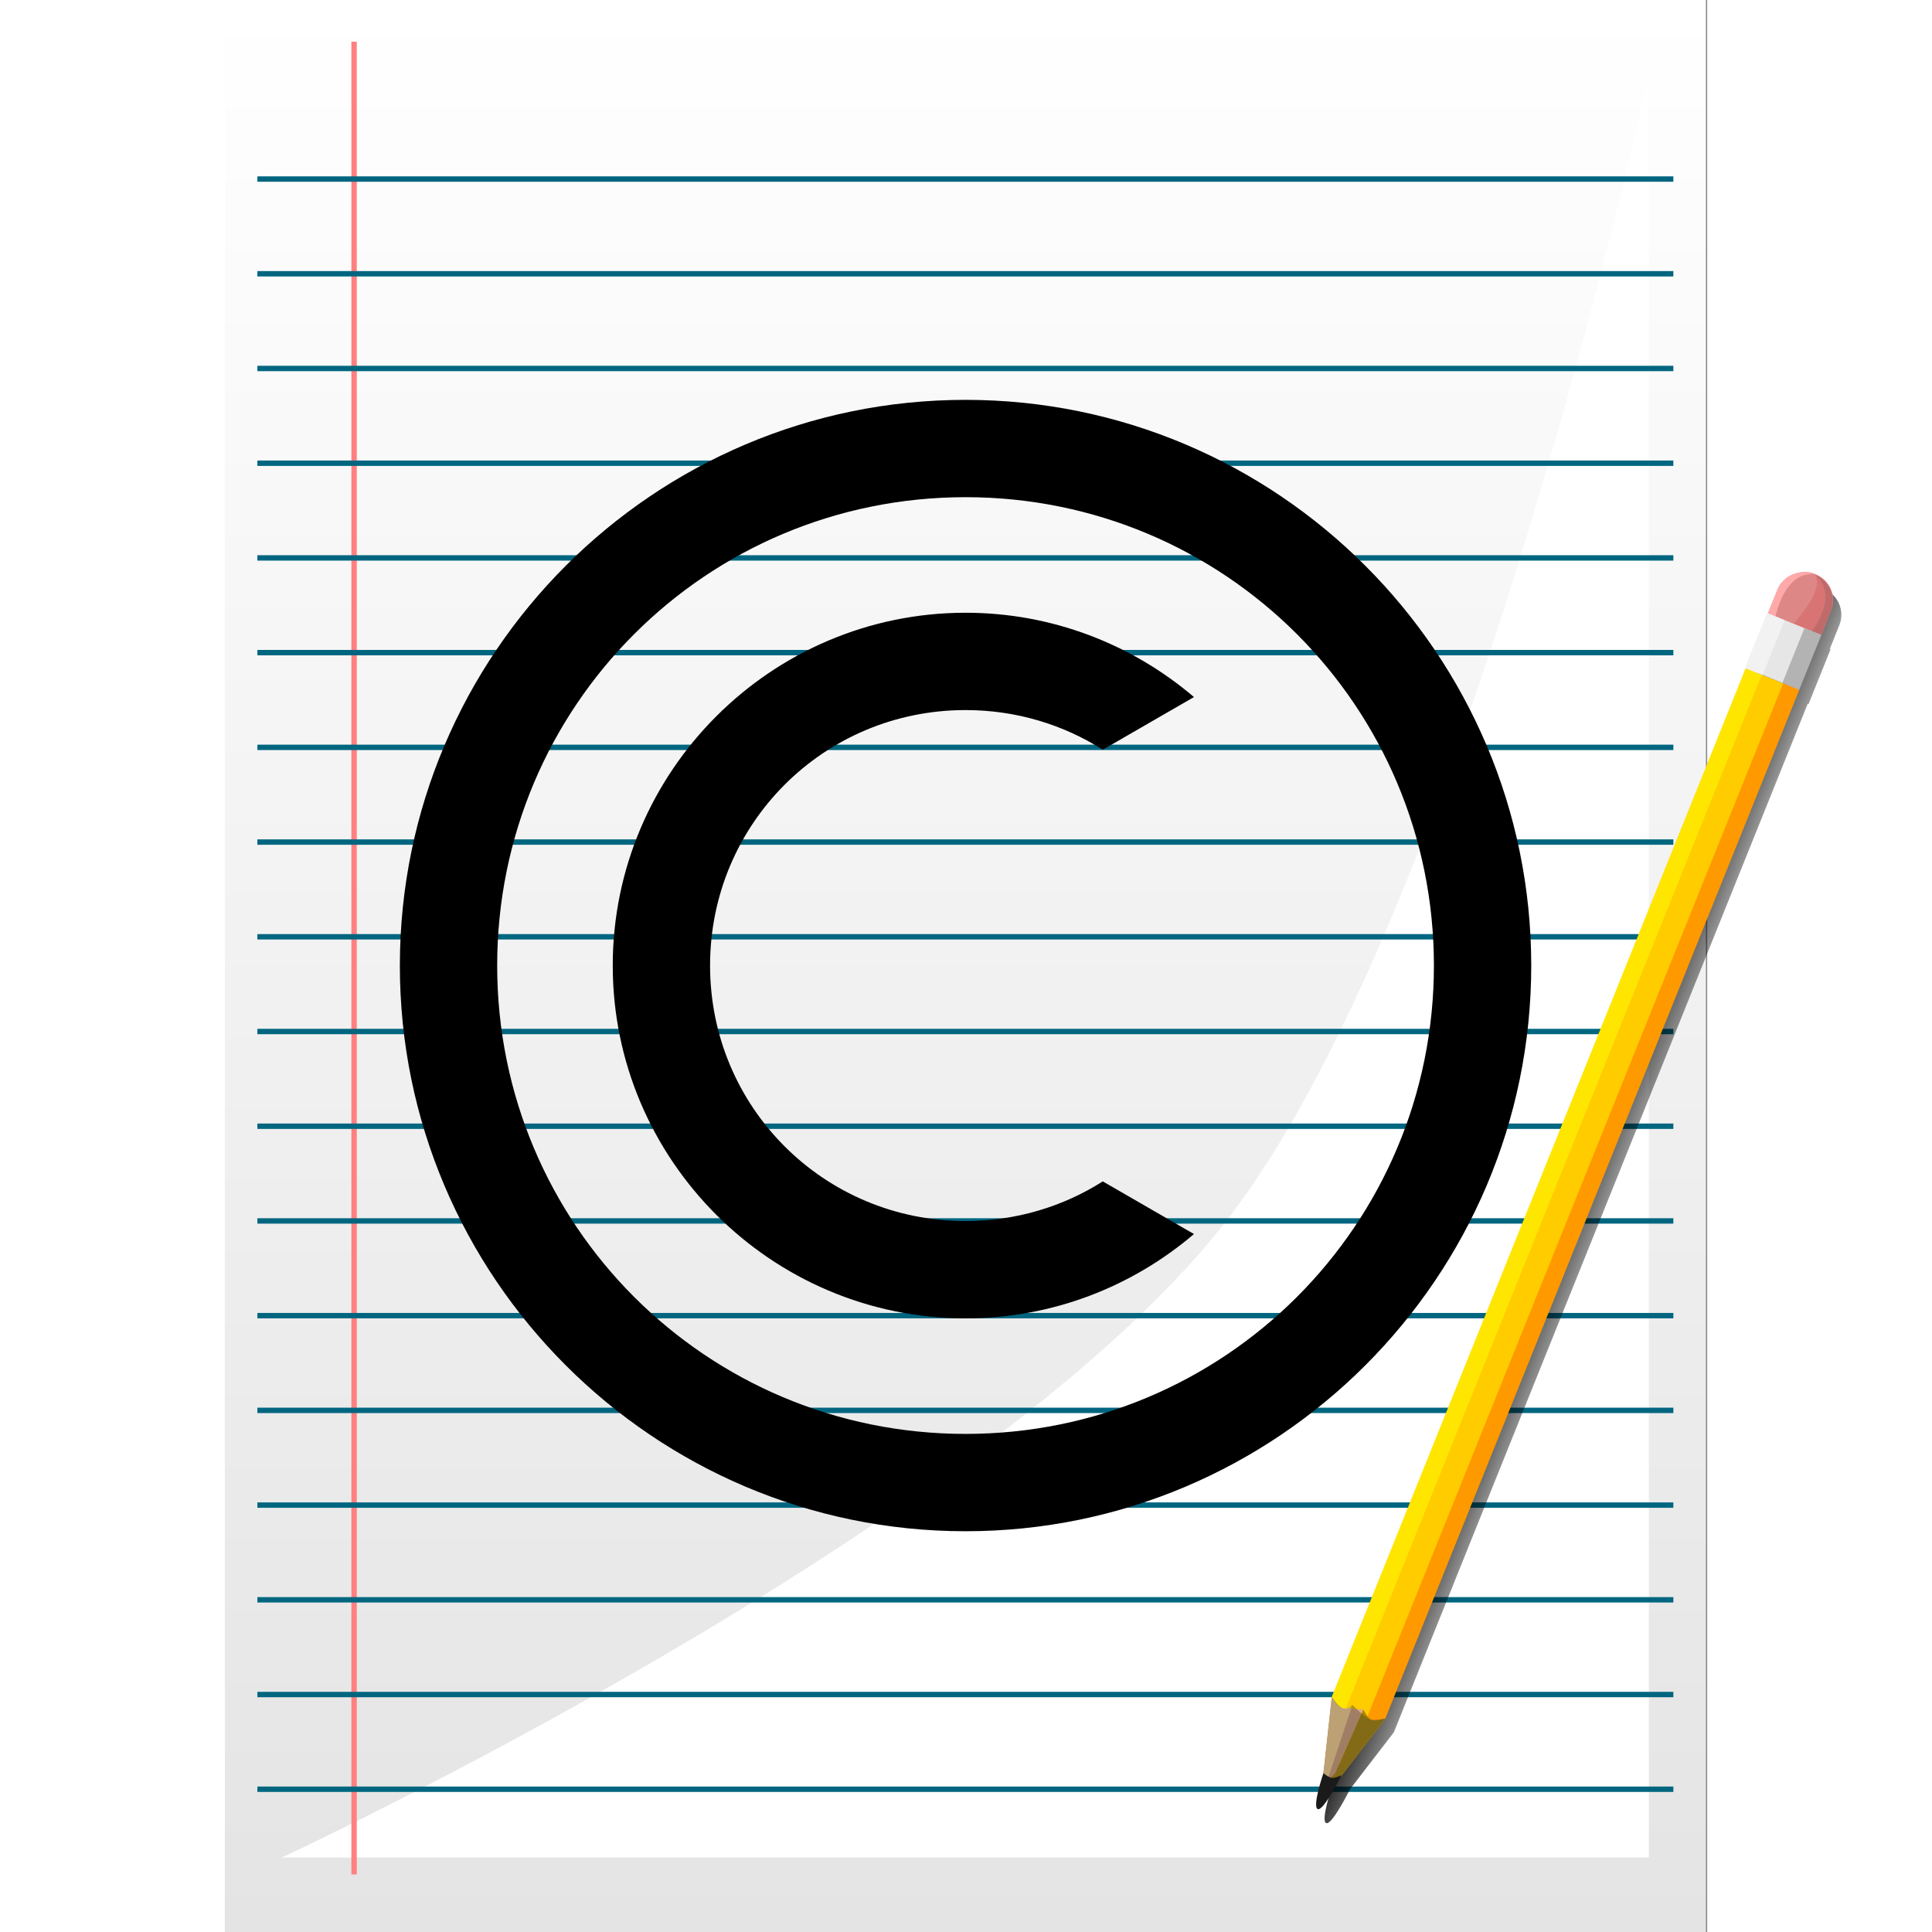 <?xml version="1.0" encoding="UTF-8" standalone="no"?>
<!-- Created with Inkscape (http://www.inkscape.org/) -->

<svg
   width="512"
   height="512"
   viewBox="0 0 135.467 135.467"
   version="1.1"
   id="svg5"
   inkscape:version="1.4.2 (ebf0e940d0, 2025-05-08)"
   sodipodi:docname="text-x-copying.svg"
   xml:space="preserve"
   xmlns:inkscape="http://www.inkscape.org/namespaces/inkscape"
   xmlns:sodipodi="http://sodipodi.sourceforge.net/DTD/sodipodi-0.dtd"
   xmlns:xlink="http://www.w3.org/1999/xlink"
   xmlns="http://www.w3.org/2000/svg"
   xmlns:svg="http://www.w3.org/2000/svg"><sodipodi:namedview
     id="namedview7"
     pagecolor="#242424"
     bordercolor="#666666"
     borderopacity="1"
     inkscape:showpageshadow="0"
     inkscape:pageopacity="0"
     inkscape:pagecheckerboard="1"
     inkscape:deskcolor="#000000"
     inkscape:document-units="px"
     showgrid="false"
     inkscape:zoom="1.3037281"
     inkscape:cx="246.60049"
     inkscape:cy="269.99494"
     inkscape:window-width="3256"
     inkscape:window-height="1080"
     inkscape:window-x="1864"
     inkscape:window-y="0"
     inkscape:window-maximized="0"
     inkscape:current-layer="layer1" /><defs
     id="defs2"><linearGradient
       inkscape:collect="always"
       id="linearGradient54490"><stop
         style="stop-color:#000000;stop-opacity:0;"
         offset="0"
         id="stop54488" /><stop
         style="stop-color:#000000;stop-opacity:1;"
         offset="1"
         id="stop54486" /></linearGradient><linearGradient
       inkscape:collect="always"
       id="linearGradient37404"><stop
         style="stop-color:#000000;stop-opacity:1;"
         offset="0"
         id="stop37400" /><stop
         style="stop-color:#000000;stop-opacity:0;"
         offset="1"
         id="stop37402" /></linearGradient><linearGradient
       inkscape:collect="always"
       id="linearGradient1645"><stop
         style="stop-color:#ffffff;stop-opacity:1;"
         offset="0"
         id="stop1641" /><stop
         style="stop-color:#e4e4e4;stop-opacity:1;"
         offset="1"
         id="stop1643" /></linearGradient><linearGradient
       inkscape:collect="always"
       xlink:href="#linearGradient1645"
       id="linearGradient1647"
       x1="72.238"
       y1="0"
       x2="72.238"
       y2="135.467"
       gradientUnits="userSpaceOnUse"
       gradientTransform="translate(-4.549)" /><linearGradient
       inkscape:collect="always"
       xlink:href="#linearGradient37404"
       id="linearGradient37406"
       x1="-11.441"
       y1="58.72"
       x2="-4.882"
       y2="61.333"
       gradientUnits="userSpaceOnUse"
       gradientTransform="translate(121.5,21.28)" /><filter
       inkscape:collect="always"
       style="color-interpolation-filters:sRGB"
       id="filter38138"
       x="-0.039"
       y="-0.016"
       width="1.079"
       height="1.033"><feGaussianBlur
         inkscape:collect="always"
         stdDeviation="0.593"
         id="feGaussianBlur38140" /></filter><filter
       inkscape:collect="always"
       style="color-interpolation-filters:sRGB"
       id="filter44679"
       x="-0.037"
       y="-0.028"
       width="1.074"
       height="1.056"><feGaussianBlur
         inkscape:collect="always"
         stdDeviation="1.414"
         id="feGaussianBlur44681" /></filter><filter
       inkscape:collect="always"
       style="color-interpolation-filters:sRGB"
       id="filter53756"
       x="-0.003"
       y="-0.003"
       width="1.007"
       height="1.005"><feGaussianBlur
         inkscape:collect="always"
         stdDeviation="0.096"
         id="feGaussianBlur53758" /></filter><linearGradient
       inkscape:collect="always"
       xlink:href="#linearGradient54490"
       id="linearGradient54492"
       x1="15.445"
       y1="67.733"
       x2="120.021"
       y2="67.733"
       gradientUnits="userSpaceOnUse"
       gradientTransform="translate(0.044)" /></defs><g
     inkscape:label="Layer 1"
     inkscape:groupmode="layer"
     id="layer1"><rect
       style="display:inline;opacity:0.68;mix-blend-mode:normal;fill:url(#linearGradient54492);fill-opacity:1;stroke:#00ff00;stroke-width:0.265;stroke-linecap:round;stroke-linejoin:round;stroke-opacity:0;paint-order:stroke markers fill;filter:url(#filter53756)"
       id="rect52301"
       width="103.852"
       height="135.467"
       x="15.852"
       y="0"
       ry="3.4415066e-09"
       inkscape:label="page-shadow"
       sodipodi:insensitive="true" /><rect
       style="display:inline;fill:url(#linearGradient1647);fill-opacity:1;stroke:#00ff00;stroke-width:0.265;stroke-linecap:round;stroke-linejoin:round;stroke-opacity:0;paint-order:stroke markers fill"
       id="rect785"
       width="103.852"
       height="135.467"
       x="15.763"
       y="0"
       ry="3.4415066e-09"
       inkscape:label="page"
       sodipodi:insensitive="true" /><path
       id="rect785-2"
       style="display:inline;mix-blend-mode:normal;fill:#ffffff;stroke:#00ff00;stroke-width:0.265;stroke-linecap:round;stroke-linejoin:round;stroke-opacity:0;paint-order:stroke markers fill;filter:url(#filter44679)"
       d="M 19.766,130.242 H 115.612 V 5.225 c 0,0 -12.723,58.886 -29.775,80.573 C 68.785,107.485 19.766,130.242 19.766,130.242 Z"
       sodipodi:nodetypes="ccczc"
       inkscape:label="page-texture"
       sodipodi:insensitive="true" /><rect
       style="display:inline;fill:#ff8080;fill-opacity:1;stroke:#00ff00;stroke-width:0.122;stroke-linecap:round;stroke-linejoin:round;stroke-opacity:0;paint-order:stroke markers fill"
       id="rect2607"
       width="0.378"
       height="128.509"
       x="24.638"
       y="2.921"
       ry="3.4453367e-09"
       inkscape:label="margin"
       sodipodi:insensitive="true" /><g
       id="g39641"
       style="display:inline"
       inkscape:label="lines"
       sodipodi:insensitive="true"
       transform="translate(-0.044)"><rect
         style="fill:#006680;fill-opacity:1;stroke:#00ff00;stroke-width:0.107;stroke-linecap:round;stroke-linejoin:round;stroke-opacity:0;paint-order:stroke markers fill"
         id="rect2607-3"
         width="0.378"
         height="99.285"
         x="12.366"
         y="-117.376"
         ry="2.6618425e-09"
         transform="rotate(90)" /><rect
         style="fill:#006680;fill-opacity:1;stroke:#00ff00;stroke-width:0.107;stroke-linecap:round;stroke-linejoin:round;stroke-opacity:0;paint-order:stroke markers fill"
         id="rect2607-3-6"
         width="0.378"
         height="99.285"
         x="19.007"
         y="-117.376"
         ry="2.6618425e-09"
         transform="rotate(90)" /><rect
         style="fill:#006680;fill-opacity:1;stroke:#00ff00;stroke-width:0.107;stroke-linecap:round;stroke-linejoin:round;stroke-opacity:0;paint-order:stroke markers fill"
         id="rect2607-3-7"
         width="0.378"
         height="99.285"
         x="32.29"
         y="-117.376"
         ry="2.6618425e-09"
         transform="rotate(90)" /><rect
         style="fill:#006680;fill-opacity:1;stroke:#00ff00;stroke-width:0.107;stroke-linecap:round;stroke-linejoin:round;stroke-opacity:0;paint-order:stroke markers fill"
         id="rect2607-3-5"
         width="0.378"
         height="99.285"
         x="45.572"
         y="-117.376"
         ry="2.6618425e-09"
         transform="rotate(90)" /><rect
         style="fill:#006680;fill-opacity:1;stroke:#00ff00;stroke-width:0.107;stroke-linecap:round;stroke-linejoin:round;stroke-opacity:0;paint-order:stroke markers fill"
         id="rect2607-3-3"
         width="0.378"
         height="99.285"
         x="25.649"
         y="-117.376"
         ry="2.6618425e-09"
         transform="rotate(90)" /><rect
         style="fill:#006680;fill-opacity:1;stroke:#00ff00;stroke-width:0.107;stroke-linecap:round;stroke-linejoin:round;stroke-opacity:0;paint-order:stroke markers fill"
         id="rect2607-3-56"
         width="0.378"
         height="99.285"
         x="38.931"
         y="-117.376"
         ry="2.6618425e-09"
         transform="rotate(90)" /><rect
         style="fill:#006680;fill-opacity:1;stroke:#00ff00;stroke-width:0.107;stroke-linecap:round;stroke-linejoin:round;stroke-opacity:0;paint-order:stroke markers fill"
         id="rect2607-3-2"
         width="0.378"
         height="99.285"
         x="52.214"
         y="-117.376"
         ry="2.6618425e-09"
         transform="rotate(90)" /><rect
         style="fill:#006680;fill-opacity:1;stroke:#00ff00;stroke-width:0.107;stroke-linecap:round;stroke-linejoin:round;stroke-opacity:0;paint-order:stroke markers fill"
         id="rect2607-3-9"
         width="0.378"
         height="99.285"
         x="58.855"
         y="-117.376"
         ry="2.6618425e-09"
         transform="rotate(90)" /><rect
         style="fill:#006680;fill-opacity:1;stroke:#00ff00;stroke-width:0.107;stroke-linecap:round;stroke-linejoin:round;stroke-opacity:0;paint-order:stroke markers fill"
         id="rect2607-3-1"
         width="0.378"
         height="99.285"
         x="65.496"
         y="-117.376"
         ry="2.6618425e-09"
         transform="rotate(90)" /><rect
         style="fill:#006680;fill-opacity:1;stroke:#00ff00;stroke-width:0.107;stroke-linecap:round;stroke-linejoin:round;stroke-opacity:0;paint-order:stroke markers fill"
         id="rect2607-3-27"
         width="0.378"
         height="99.285"
         x="78.779"
         y="-117.376"
         ry="2.6618425e-09"
         transform="rotate(90)" /><rect
         style="fill:#006680;fill-opacity:1;stroke:#00ff00;stroke-width:0.107;stroke-linecap:round;stroke-linejoin:round;stroke-opacity:0;paint-order:stroke markers fill"
         id="rect2607-3-0"
         width="0.378"
         height="99.285"
         x="72.138"
         y="-117.376"
         ry="2.6618425e-09"
         transform="rotate(90)" /><rect
         style="fill:#006680;fill-opacity:1;stroke:#00ff00;stroke-width:0.107;stroke-linecap:round;stroke-linejoin:round;stroke-opacity:0;paint-order:stroke markers fill"
         id="rect2607-3-93"
         width="0.378"
         height="99.285"
         x="85.42"
         y="-117.376"
         ry="2.6618425e-09"
         transform="rotate(90)" /><rect
         style="fill:#006680;fill-opacity:1;stroke:#00ff00;stroke-width:0.107;stroke-linecap:round;stroke-linejoin:round;stroke-opacity:0;paint-order:stroke markers fill"
         id="rect2607-3-60"
         width="0.378"
         height="99.285"
         x="92.061"
         y="-117.376"
         ry="2.6618425e-09"
         transform="rotate(90)" /><rect
         style="fill:#006680;fill-opacity:1;stroke:#00ff00;stroke-width:0.107;stroke-linecap:round;stroke-linejoin:round;stroke-opacity:0;paint-order:stroke markers fill"
         id="rect2607-3-62"
         width="0.378"
         height="99.285"
         x="98.703"
         y="-117.376"
         ry="2.6618425e-09"
         transform="rotate(90)" /><rect
         style="fill:#006680;fill-opacity:1;stroke:#00ff00;stroke-width:0.107;stroke-linecap:round;stroke-linejoin:round;stroke-opacity:0;paint-order:stroke markers fill"
         id="rect2607-3-61"
         width="0.378"
         height="99.285"
         x="105.344"
         y="-117.376"
         ry="2.6618425e-09"
         transform="rotate(90)" /><rect
         style="fill:#006680;fill-opacity:1;stroke:#00ff00;stroke-width:0.107;stroke-linecap:round;stroke-linejoin:round;stroke-opacity:0;paint-order:stroke markers fill"
         id="rect2607-3-8"
         width="0.378"
         height="99.285"
         x="111.985"
         y="-117.376"
         ry="2.6618425e-09"
         transform="rotate(90)" /><rect
         style="fill:#006680;fill-opacity:1;stroke:#00ff00;stroke-width:0.107;stroke-linecap:round;stroke-linejoin:round;stroke-opacity:0;paint-order:stroke markers fill"
         id="rect2607-3-79"
         width="0.378"
         height="99.285"
         x="118.627"
         y="-117.376"
         ry="2.6618425e-09"
         transform="rotate(90)" /><rect
         style="fill:#006680;fill-opacity:1;stroke:#00ff00;stroke-width:0.107;stroke-linecap:round;stroke-linejoin:round;stroke-opacity:0;paint-order:stroke markers fill"
         id="rect2607-3-20"
         width="0.378"
         height="99.285"
         x="125.268"
         y="-117.376"
         ry="2.6618425e-09"
         transform="rotate(90)" /></g><path
       id="rect18683-93"
       style="display:inline;mix-blend-mode:normal;fill:url(#linearGradient37406);fill-opacity:1;stroke:none;stroke-width:0.306;stroke-linecap:round;stroke-linejoin:round;stroke-opacity:0;paint-order:stroke markers fill;filter:url(#filter38138)"
       d="m 127.006,41.102 c -0.767,0.013 -1.486,0.476 -1.791,1.235 l -0.665,1.653 -0.057,-0.023 -1.547,3.844 0.057,0.023 -29.021,72.12 -0.512,4.678 c -0.027,0.246 -0.054,0.472 -0.081,0.683 l -5.17e-4,-5.2e-4 c 0,0 -0.802,2.348 -0.397,2.516 0.4,0.165 1.634,-2.307 1.665,-2.369 0.066,-0.087 0.133,-0.175 0.205,-0.268 l 2.872,-3.73 29.021,-72.12 0.057,0.023 1.547,-3.843 -0.057,-0.023 0.665,-1.653 c 0.083,-0.206 0.128,-0.416 0.14,-0.625 0.025,-0.434 -0.095,-0.86 -0.334,-1.213 l -5.1e-4,-5.17e-4 c -0.041,-0.06 -0.085,-0.118 -0.132,-0.173 -0.009,-0.01 -0.018,-0.02 -0.026,-0.03 -0.017,-0.019 -0.034,-0.037 -0.051,-0.055 -0.022,-0.023 -0.044,-0.045 -0.067,-0.066 -5.3e-4,-5.03e-4 -0.001,-10e-4 -0.002,-0.002 -0.011,-0.011 -0.022,-0.022 -0.034,-0.032 -2.8e-4,-2.49e-4 -7.6e-4,-2.68e-4 -0.001,-5.17e-4 -0.005,-0.004 -0.009,-0.008 -0.014,-0.012 -0.015,-0.013 -0.03,-0.026 -0.045,-0.039 -0.005,-0.004 -0.009,-0.008 -0.013,-0.011 -2.9e-4,-2.37e-4 -7.4e-4,-2.79e-4 -0.001,-5.16e-4 -0.012,-0.01 -0.025,-0.02 -0.037,-0.029 -3e-4,-2.31e-4 -7.4e-4,-2.86e-4 -0.001,-5.17e-4 -0.013,-0.01 -0.025,-0.02 -0.038,-0.029 -3.1e-4,-2.25e-4 -7.3e-4,-2.93e-4 -0.001,-5.17e-4 -0.013,-0.009 -0.026,-0.019 -0.039,-0.028 -3.2e-4,-2.2e-4 -7.2e-4,-2.98e-4 -0.001,-5.17e-4 -0.013,-0.009 -0.026,-0.018 -0.039,-0.027 -3.2e-4,-2.1e-4 -7.1e-4,-3.07e-4 -0.001,-5.17e-4 -0.013,-0.009 -0.027,-0.017 -0.041,-0.026 -3.2e-4,-2.04e-4 -7e-4,-3.13e-4 -0.001,-5.17e-4 -0.014,-0.009 -0.027,-0.017 -0.041,-0.025 -3.3e-4,-1.94e-4 -7.1e-4,-3.23e-4 -0.001,-5.17e-4 -0.014,-0.008 -0.028,-0.016 -0.042,-0.024 -3.4e-4,-1.87e-4 -7e-4,-3.3e-4 -0.001,-5.17e-4 -0.002,-0.001 -0.004,-0.002 -0.007,-0.004 -0.012,-0.007 -0.024,-0.014 -0.037,-0.02 -0.014,-0.008 -0.029,-0.015 -0.044,-0.022 -3.4e-4,-1.69e-4 -6.9e-4,-3.47e-4 -0.001,-5.16e-4 -0.015,-0.007 -0.029,-0.014 -0.044,-0.021 -3.5e-4,-1.6e-4 -6.9e-4,-3.56e-4 -10e-4,-5.17e-4 -0.015,-0.007 -0.03,-0.014 -0.045,-0.02 l -5.2e-4,-5.17e-4 c -0.015,-0.007 -0.031,-0.013 -0.046,-0.019 l -0.099,-0.04 c -0.016,-0.006 -0.032,-0.013 -0.048,-0.019 -0.238,-0.089 -0.482,-0.129 -0.722,-0.125 z" /><g
       id="g3"
       transform="matrix(0.806,0,0,0.806,13.109,13.109)"
       style="stroke-width:1.24"><path
         style="baseline-shift:baseline;display:inline;overflow:visible;opacity:1;vector-effect:none;stroke-width:1.357;stroke-linecap:round;stroke-linejoin:round;stroke-miterlimit:12;paint-order:markers stroke fill;enable-background:accumulate;stop-color:#000000;stop-opacity:1"
         d="m 67.732,18.521 c -27.129,0 -49.211,22.082 -49.211,49.211 0,27.129 22.082,49.213 49.211,49.213 27.129,0 49.213,-22.084 49.213,-49.213 0,-27.129 -22.084,-49.211 -49.213,-49.211 z m 0,8.467 c 22.553,0 40.746,18.191 40.746,40.744 0,22.553 -18.193,40.746 -40.746,40.746 -22.553,0 -40.744,-18.193 -40.744,-40.746 0,-22.553 18.191,-40.744 40.744,-40.744 z"
         id="path1" /><path
         id="circle1"
         style="baseline-shift:baseline;display:inline;overflow:visible;opacity:1;vector-effect:none;stroke-width:1.357;stroke-linecap:round;stroke-linejoin:round;stroke-miterlimit:12;paint-order:markers stroke fill;enable-background:accumulate;stop-color:#000000;stop-opacity:1"
         d="m 67.732,37.041 c -16.9,0 -30.691,13.791 -30.691,30.691 0,16.9 13.791,30.694 30.691,30.694 7.567,0 14.51,-2.765 19.872,-7.336 l -7.933,-4.58 c -3.443,2.186 -7.537,3.449 -11.939,3.449 -12.325,0 -22.224,-9.902 -22.224,-22.227 0,-12.325 9.9,-22.224 22.224,-22.224 4.402,0 8.496,1.263 11.939,3.449 l 7.933,-4.581 C 82.243,39.806 75.299,37.041 67.732,37.041 Z" /></g><g
       id="g47583"
       style="display:inline"
       transform="translate(21.122,21.167)"><path
         id="rect18683"
         style="display:inline;fill:#d38d5f;stroke-width:0.306;stroke-linecap:round;stroke-linejoin:round;stroke-opacity:0;paint-order:stroke markers fill"
         d="m 72.264,97.805 3.751,1.509 -2.871,3.73 c -0.229,0.298 -0.43,0.566 -0.605,0.801 l -0.912,-0.331 c 0.04,-0.3 0.083,-0.644 0.125,-1.032 z"
         sodipodi:nodetypes="ccccccc" /><path
         id="rect4098"
         style="fill:#ffcc00;stroke-width:0.224;stroke-linecap:round;stroke-linejoin:round;stroke-opacity:0;paint-order:stroke markers fill"
         d="m 101.285,25.685 3.751,1.509 v 0 l -29.021,72.12 v 0 0 l -3.634,3.614 -0.117,-5.124 v 0 0 z"
         sodipodi:nodetypes="ccccccccccc" /><path
         id="rect4098-2"
         style="opacity:0.5;fill:#ff6600;stroke-width:0.123;stroke-linecap:round;stroke-linejoin:round;stroke-opacity:0;paint-order:stroke markers fill"
         d="m 103.912,26.742 1.125,0.453 v 0 L 76.015,99.314 v 0 l -2.707,3.48 v 0 z"
         sodipodi:nodetypes="cccccccc" /><path
         id="rect4098-2-3"
         style="display:inline;opacity:0.5;fill:#ffff00;stroke-width:0.123;stroke-linecap:round;stroke-linejoin:round;stroke-opacity:0;paint-order:stroke markers fill"
         d="m 101.285,25.685 1.125,0.452 v 0 L 71.982,101.753 v 0 l 0.282,-3.948 v 0 z"
         sodipodi:nodetypes="cccccccc" /><rect
         style="fill:#de8787;fill-opacity:1;stroke:none;stroke-width:0.22;stroke-linecap:round;stroke-linejoin:round;stroke-opacity:0;paint-order:stroke markers fill"
         id="rect9916"
         width="4.043"
         height="6.801"
         x="-107.595"
         y="-21.876"
         ry="1.968"
         transform="matrix(-0.928,-0.373,-0.373,0.928,0,0)" /><path
         id="rect9916-2"
         style="opacity:0.24;fill:#c83737;stroke-width:0.22;stroke-linecap:round;stroke-linejoin:round;stroke-opacity:0;paint-order:stroke markers fill"
         d="m 106.156,19.137 c 0.953,1.982 -4.129,5.098 -2.539,6.309 1.012,0.407 2.154,-0.08 2.561,-1.091 l 1.069,-2.657 c 0.407,-1.012 -0.08,-2.154 -1.091,-2.561 z"
         sodipodi:nodetypes="ccssc" /><path
         id="rect9916-2-5"
         style="opacity:0.24;fill:#6c5353;stroke-width:0.22;stroke-linecap:round;stroke-linejoin:round;stroke-opacity:0;paint-order:stroke markers fill"
         d="m 106.156,19.137 c 2.017,1.813 -0.656,4.813 -2.539,6.309 1.012,0.407 2.154,-0.08 2.561,-1.091 l 1.069,-2.657 c 0.407,-1.012 -0.08,-2.154 -1.091,-2.561 z"
         sodipodi:nodetypes="ccssc" /><path
         id="rect9916-2-8"
         style="fill:#ffaaaa;stroke-width:0.22;stroke-linecap:round;stroke-linejoin:round;stroke-opacity:0;paint-order:stroke markers fill"
         d="m 106.058,19.097 c -2.575,-0.264 -3.437,4.892 -2.539,6.309 -1.012,-0.407 -1.498,-1.549 -1.091,-2.561 l 1.069,-2.657 c 0.407,-1.012 1.549,-1.498 2.561,-1.091 z"
         sodipodi:nodetypes="ccssc" /><rect
         style="fill:#e6e6e6;fill-opacity:1;stroke:none;stroke-width:0.236;stroke-linecap:round;stroke-linejoin:round;stroke-opacity:0;paint-order:stroke markers fill"
         id="rect7946"
         width="4.043"
         height="4.143"
         x="103.551"
         y="-18.126"
         ry="2.3724154e-09"
         transform="rotate(21.92)" /><rect
         style="opacity:0.5;fill:#808080;fill-opacity:1;stroke:none;stroke-width:0.136;stroke-linecap:round;stroke-linejoin:round;stroke-opacity:0;paint-order:stroke markers fill"
         id="rect7946-7"
         width="1.335"
         height="4.143"
         x="106.321"
         y="-18.126"
         ry="2.3724154e-09"
         transform="rotate(21.92)" /><rect
         style="fill:#f2f2f2;fill-opacity:1;stroke:none;stroke-width:0.136;stroke-linecap:round;stroke-linejoin:round;stroke-opacity:0;paint-order:stroke markers fill"
         id="rect7946-7-5"
         width="1.335"
         height="4.143"
         x="103.49"
         y="-18.126"
         ry="2.3724154e-09"
         transform="rotate(21.92)" /><path
         id="rect18683-7"
         style="fill:#aa8800;stroke-width:0.306;stroke-linecap:round;stroke-linejoin:round;stroke-opacity:0;paint-order:stroke markers fill"
         d="m 74.468,98.692 c 0,0 0.309,0.632 0.608,0.752 0.299,0.12 0.959,-0.122 0.959,-0.122 l -2.871,3.73 c -0.229,0.298 -0.43,0.566 -0.605,0.801 l -0.475,-0.155 c 0.04,-0.3 0.52,-0.468 0.562,-0.856 z"
         sodipodi:nodetypes="czcccccc" /><path
         id="rect18683-7-3"
         style="fill:#deaa87;stroke-width:0.306;stroke-linecap:round;stroke-linejoin:round;stroke-opacity:0;paint-order:stroke markers fill"
         d="m 74.468,98.692 c 0,0 -1.297,-0.015 -1.596,-0.135 -0.299,-0.12 -0.608,-0.752 -0.608,-0.752 l -0.512,4.679 c -0.041,0.374 -0.082,0.706 -0.119,0.997 0,0 0.599,0.045 0.827,-0.278 z"
         sodipodi:nodetypes="czccccc" /><path
         id="rect18683-6"
         style="display:inline;opacity:0.409;fill:#483e37;stroke-width:0.306;stroke-linecap:round;stroke-linejoin:round;stroke-opacity:0;paint-order:stroke markers fill"
         d="m 72.264,97.805 c 0,0 0.417,0.675 0.762,0.814 0.345,0.139 0.677,-0.235 0.677,-0.235 0,0 0.854,0.851 1.199,0.99 0.345,0.139 1.114,-0.06 1.114,-0.06 l -2.871,3.73 c -0.229,0.298 -0.43,0.566 -0.605,0.801 l -0.912,-0.331 c 0.04,-0.3 0.083,-0.644 0.125,-1.032 z"
         sodipodi:nodetypes="czczcccccc" /><path
         id="rect18683-7-3-1"
         style="opacity:0.45;fill:#decd87;stroke-width:0.306;stroke-linecap:round;stroke-linejoin:round;stroke-opacity:0;paint-order:stroke markers fill"
         d="m 73.66,98.505 c 0,0 -0.49,0.172 -0.788,0.052 -0.299,-0.12 -0.608,-0.752 -0.608,-0.752 l -0.512,4.679 c -0.041,0.374 -0.082,0.706 -0.119,0.997 0,0 0.192,0.2 0.419,-0.123 z"
         sodipodi:nodetypes="czccccc" /><path
         id="rect18683-9"
         style="display:inline;fill:#1a1a1a;stroke-width:0.306;stroke-linecap:round;stroke-linejoin:round;stroke-opacity:0;paint-order:stroke markers fill"
         d="m 71.671,103.165 c 0,0 0.235,0.198 0.485,0.306 0.25,0.107 0.786,-0.165 0.786,-0.165 0,0 -1.263,2.543 -1.668,2.375 -0.405,-0.168 0.397,-2.516 0.397,-2.516 z"
         sodipodi:nodetypes="czczc" /></g></g></svg>
